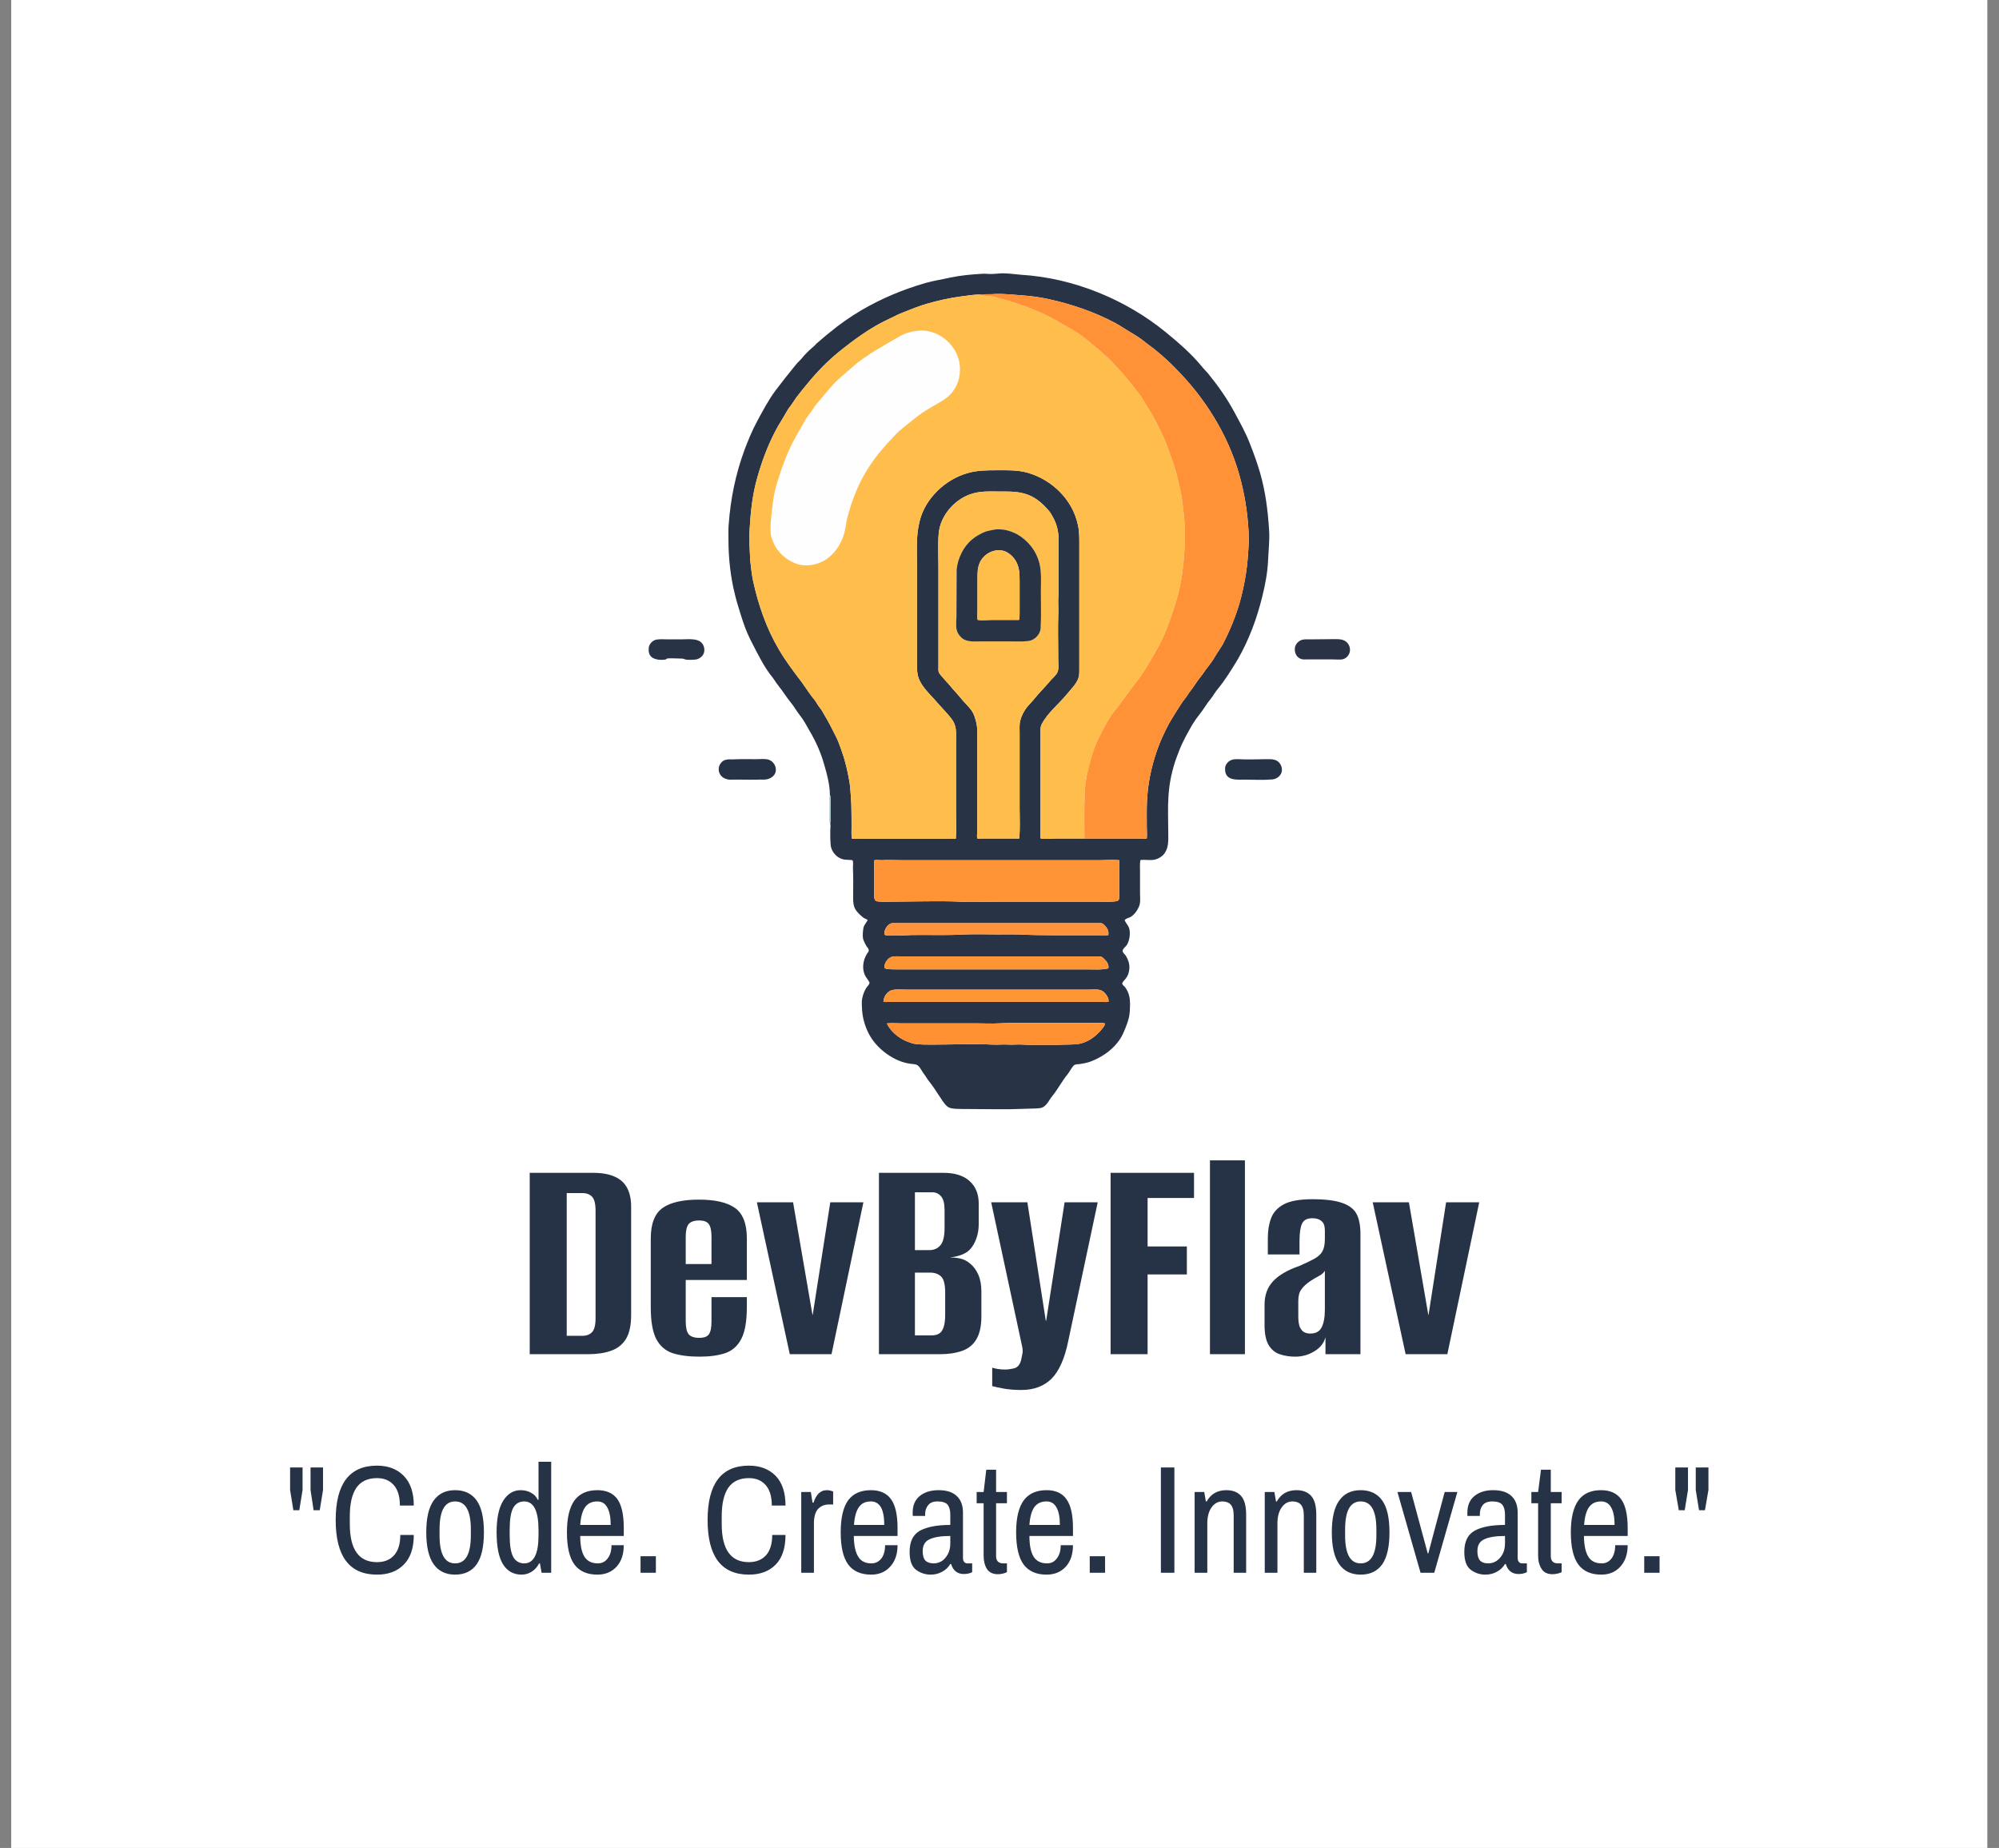 <svg xmlns="http://www.w3.org/2000/svg" version="1.1" xmlns:xlink="http://www.w3.org/1999/xlink" xmlns:svgjs="http://svgjs.dev/svgjs" viewBox="0 0 8.33 7.7"><rect x="0" y="0" width="8.33" height="7.7" fill="#808080" stroke="none"/><g transform="matrix(0.852,0,0,0.852,1.185,4.835)"><rect width="9.665" height="9.665" x="-1.336" y="-5.989" fill="#ffffff"></rect><g transform="matrix(1,0,0,1,0,0)" clip-path="url(#SvgjsClipPath19274)"><g clip-path="url(#SvgjsClipPath192696e8afa7a-1142-466c-9418-a09a3326b9f2)"><path d=" M 1.782 -2.506 C 1.784 -2.526 1.801 -2.544 1.821 -2.547 C 1.839 -2.55 1.858 -2.548 1.876 -2.548 C 1.889 -2.548 1.902 -2.548 1.915 -2.548 C 1.924 -2.548 1.933 -2.548 1.942 -2.548 C 1.979 -2.548 2.039 -2.558 2.052 -2.511 C 2.054 -2.505 2.054 -2.499 2.054 -2.492 C 2.053 -2.469 2.03 -2.45 2.008 -2.449 C 1.994 -2.448 1.978 -2.447 1.964 -2.449 C 1.958 -2.45 1.952 -2.454 1.945 -2.454 C 1.933 -2.455 1.921 -2.454 1.909 -2.455 C 1.899 -2.455 1.887 -2.456 1.876 -2.455 C 1.87 -2.455 1.867 -2.449 1.862 -2.449 C 1.835 -2.445 1.793 -2.449 1.784 -2.48 C 1.781 -2.489 1.782 -2.497 1.782 -2.506" fill="#283346" transform="matrix(1,0,0,1,0,0)" fill-rule="evenodd"></path></g><g clip-path="url(#SvgjsClipPath192696e8afa7a-1142-466c-9418-a09a3326b9f2)"><path d=" M 2.125 -1.922 C 2.129 -1.939 2.141 -1.955 2.159 -1.959 C 2.17 -1.962 2.181 -1.961 2.192 -1.961 C 2.231 -1.963 2.269 -1.962 2.308 -1.962 C 2.327 -1.962 2.349 -1.965 2.367 -1.96 C 2.392 -1.953 2.408 -1.926 2.403 -1.901 C 2.398 -1.879 2.377 -1.866 2.356 -1.863 C 2.344 -1.861 2.331 -1.863 2.319 -1.862 C 2.292 -1.861 2.264 -1.862 2.236 -1.862 C 2.222 -1.862 2.207 -1.862 2.192 -1.862 C 2.183 -1.862 2.173 -1.861 2.165 -1.864 C 2.138 -1.87 2.12 -1.894 2.125 -1.922" fill="#263246" transform="matrix(1,0,0,1,0,0)" fill-rule="evenodd"></path></g><g clip-path="url(#SvgjsClipPath192696e8afa7a-1142-466c-9418-a09a3326b9f2)"><path d=" M 2.67 -1.649 C 2.67 -1.654 2.671 -1.659 2.672 -1.664 C 2.673 -1.691 2.672 -1.719 2.672 -1.746 C 2.672 -1.755 2.671 -1.763 2.671 -1.772 C 2.671 -1.777 2.671 -1.782 2.668 -1.787 C 2.668 -1.836 2.655 -1.885 2.641 -1.933 C 2.625 -1.991 2.6 -2.048 2.569 -2.1 C 2.554 -2.126 2.54 -2.154 2.521 -2.177 C 2.505 -2.197 2.493 -2.22 2.477 -2.239 C 2.455 -2.266 2.437 -2.296 2.415 -2.323 C 2.403 -2.338 2.394 -2.355 2.382 -2.369 C 2.369 -2.385 2.356 -2.405 2.345 -2.423 C 2.322 -2.463 2.301 -2.503 2.28 -2.545 C 2.26 -2.584 2.245 -2.627 2.232 -2.669 C 2.222 -2.701 2.212 -2.733 2.204 -2.766 C 2.182 -2.853 2.172 -2.945 2.172 -3.036 C 2.172 -3.06 2.171 -3.084 2.173 -3.108 C 2.182 -3.235 2.207 -3.357 2.251 -3.476 C 2.269 -3.523 2.288 -3.57 2.312 -3.614 C 2.34 -3.666 2.367 -3.718 2.403 -3.766 C 2.434 -3.807 2.466 -3.848 2.499 -3.888 C 2.509 -3.901 2.522 -3.912 2.532 -3.924 C 2.548 -3.944 2.568 -3.963 2.587 -3.979 C 2.593 -3.984 2.598 -3.99 2.603 -3.995 C 2.624 -4.012 2.644 -4.031 2.666 -4.048 C 2.714 -4.088 2.767 -4.125 2.821 -4.157 C 2.92 -4.215 3.025 -4.259 3.136 -4.291 C 3.175 -4.302 3.215 -4.308 3.255 -4.317 C 3.306 -4.328 3.361 -4.333 3.414 -4.336 C 3.431 -4.337 3.448 -4.334 3.465 -4.335 C 3.485 -4.336 3.504 -4.339 3.524 -4.338 C 3.551 -4.337 3.578 -4.333 3.605 -4.331 C 3.859 -4.315 4.112 -4.212 4.31 -4.051 C 4.372 -4 4.434 -3.947 4.486 -3.884 C 4.496 -3.871 4.508 -3.86 4.518 -3.848 C 4.566 -3.789 4.61 -3.727 4.646 -3.66 C 4.674 -3.608 4.703 -3.557 4.724 -3.501 C 4.742 -3.456 4.758 -3.41 4.772 -3.363 C 4.798 -3.273 4.81 -3.18 4.816 -3.086 C 4.82 -3.034 4.813 -2.982 4.811 -2.929 C 4.808 -2.872 4.797 -2.814 4.783 -2.758 C 4.757 -2.652 4.719 -2.548 4.664 -2.452 C 4.634 -2.402 4.602 -2.35 4.565 -2.305 C 4.553 -2.291 4.544 -2.274 4.533 -2.26 C 4.512 -2.235 4.496 -2.206 4.476 -2.181 C 4.463 -2.165 4.45 -2.146 4.439 -2.128 C 4.423 -2.1 4.408 -2.073 4.394 -2.044 C 4.383 -2.022 4.374 -1.998 4.365 -1.974 C 4.342 -1.912 4.328 -1.847 4.324 -1.78 C 4.32 -1.722 4.323 -1.663 4.323 -1.605 C 4.323 -1.572 4.326 -1.537 4.309 -1.508 C 4.297 -1.486 4.269 -1.47 4.244 -1.469 C 4.225 -1.468 4.206 -1.471 4.187 -1.469 C 4.183 -1.451 4.185 -1.43 4.185 -1.412 C 4.185 -1.377 4.185 -1.342 4.185 -1.307 C 4.185 -1.285 4.189 -1.258 4.178 -1.237 C 4.169 -1.218 4.155 -1.199 4.136 -1.189 C 4.128 -1.185 4.117 -1.183 4.11 -1.176 C 4.112 -1.165 4.124 -1.153 4.129 -1.142 C 4.136 -1.128 4.136 -1.109 4.134 -1.094 C 4.132 -1.08 4.127 -1.061 4.118 -1.05 C 4.112 -1.043 4.099 -1.033 4.1 -1.024 C 4.1 -1.015 4.112 -1.007 4.116 -1 C 4.127 -0.982 4.134 -0.961 4.133 -0.94 C 4.132 -0.921 4.126 -0.902 4.114 -0.888 C 4.11 -0.882 4.097 -0.871 4.098 -0.864 C 4.099 -0.858 4.108 -0.851 4.112 -0.847 C 4.121 -0.835 4.129 -0.818 4.132 -0.804 C 4.138 -0.779 4.136 -0.755 4.135 -0.73 C 4.134 -0.708 4.128 -0.685 4.12 -0.664 C 4.108 -0.632 4.096 -0.601 4.073 -0.574 C 4.04 -0.533 3.994 -0.503 3.945 -0.484 C 3.927 -0.477 3.909 -0.474 3.891 -0.471 C 3.88 -0.47 3.865 -0.471 3.858 -0.461 C 3.847 -0.448 3.84 -0.432 3.829 -0.419 C 3.803 -0.387 3.783 -0.348 3.757 -0.316 C 3.742 -0.298 3.731 -0.271 3.71 -0.26 C 3.701 -0.255 3.69 -0.255 3.68 -0.254 C 3.658 -0.253 3.636 -0.253 3.614 -0.252 C 3.528 -0.248 3.441 -0.251 3.355 -0.251 C 3.332 -0.251 3.308 -0.251 3.285 -0.252 C 3.271 -0.253 3.254 -0.254 3.242 -0.264 C 3.225 -0.278 3.214 -0.3 3.201 -0.318 C 3.186 -0.341 3.17 -0.366 3.152 -0.388 C 3.144 -0.398 3.138 -0.41 3.13 -0.42 C 3.119 -0.433 3.112 -0.453 3.098 -0.464 C 3.089 -0.471 3.075 -0.471 3.065 -0.472 C 3.047 -0.474 3.029 -0.479 3.012 -0.485 C 2.943 -0.512 2.879 -0.568 2.85 -0.637 C 2.835 -0.671 2.826 -0.709 2.825 -0.747 C 2.824 -0.765 2.823 -0.783 2.828 -0.8 C 2.832 -0.816 2.838 -0.831 2.847 -0.845 C 2.852 -0.852 2.862 -0.861 2.862 -0.869 C 2.857 -0.881 2.848 -0.89 2.842 -0.901 C 2.832 -0.919 2.829 -0.942 2.832 -0.962 C 2.834 -0.978 2.84 -0.994 2.848 -1.008 C 2.851 -1.014 2.859 -1.02 2.858 -1.028 C 2.858 -1.035 2.852 -1.041 2.848 -1.046 C 2.842 -1.056 2.837 -1.065 2.833 -1.076 C 2.827 -1.09 2.829 -1.107 2.83 -1.122 C 2.831 -1.13 2.832 -1.14 2.836 -1.148 C 2.841 -1.157 2.848 -1.166 2.853 -1.175 C 2.847 -1.181 2.836 -1.183 2.829 -1.189 C 2.814 -1.202 2.799 -1.215 2.79 -1.233 C 2.78 -1.254 2.782 -1.281 2.782 -1.304 C 2.782 -1.344 2.783 -1.384 2.781 -1.425 C 2.78 -1.438 2.784 -1.455 2.779 -1.468 C 2.762 -1.471 2.744 -1.468 2.727 -1.474 C 2.718 -1.477 2.709 -1.482 2.702 -1.488 C 2.686 -1.501 2.675 -1.52 2.672 -1.54 C 2.671 -1.552 2.671 -1.564 2.67 -1.575 C 2.67 -1.588 2.67 -1.601 2.67 -1.614 C 2.671 -1.626 2.672 -1.637 2.67 -1.649 M 3.913 -1.574 C 3.981 -1.574 4.048 -1.574 4.115 -1.574 C 4.137 -1.574 4.159 -1.574 4.181 -1.574 C 4.193 -1.574 4.206 -1.572 4.218 -1.574 C 4.22 -1.593 4.218 -1.613 4.218 -1.632 C 4.218 -1.674 4.217 -1.716 4.219 -1.757 C 4.225 -1.88 4.258 -2.001 4.313 -2.11 C 4.329 -2.143 4.349 -2.173 4.368 -2.204 C 4.38 -2.224 4.393 -2.244 4.408 -2.262 C 4.415 -2.271 4.42 -2.281 4.427 -2.29 C 4.447 -2.314 4.462 -2.342 4.482 -2.366 C 4.494 -2.38 4.503 -2.397 4.515 -2.411 C 4.528 -2.427 4.54 -2.444 4.55 -2.461 C 4.562 -2.482 4.576 -2.501 4.588 -2.521 C 4.623 -2.587 4.652 -2.658 4.673 -2.73 C 4.694 -2.806 4.708 -2.884 4.713 -2.962 C 4.716 -2.999 4.718 -3.036 4.716 -3.072 C 4.711 -3.169 4.696 -3.264 4.669 -3.358 C 4.613 -3.553 4.5 -3.732 4.357 -3.875 C 4.328 -3.905 4.297 -3.933 4.264 -3.96 C 4.248 -3.974 4.229 -3.986 4.212 -4 C 4.19 -4.018 4.164 -4.035 4.138 -4.05 C 4.114 -4.064 4.091 -4.08 4.066 -4.094 C 3.963 -4.149 3.852 -4.187 3.738 -4.212 C 3.697 -4.221 3.655 -4.227 3.613 -4.23 C 3.567 -4.233 3.522 -4.239 3.476 -4.237 C 3.465 -4.236 3.454 -4.236 3.443 -4.236 C 3.435 -4.236 3.425 -4.237 3.417 -4.233 C 3.382 -4.237 3.344 -4.229 3.309 -4.225 C 3.254 -4.218 3.198 -4.205 3.145 -4.19 C 3.105 -4.179 3.067 -4.163 3.029 -4.148 C 3.004 -4.139 2.981 -4.126 2.957 -4.115 C 2.868 -4.074 2.788 -4.015 2.712 -3.954 C 2.657 -3.909 2.606 -3.857 2.561 -3.802 C 2.542 -3.779 2.522 -3.755 2.504 -3.731 C 2.493 -3.716 2.484 -3.7 2.473 -3.686 C 2.466 -3.678 2.46 -3.667 2.454 -3.657 C 2.442 -3.636 2.43 -3.616 2.417 -3.595 C 2.371 -3.515 2.338 -3.427 2.313 -3.339 C 2.29 -3.259 2.281 -3.176 2.276 -3.093 C 2.272 -3.038 2.276 -2.985 2.279 -2.93 C 2.282 -2.899 2.286 -2.867 2.292 -2.836 C 2.318 -2.717 2.357 -2.603 2.419 -2.498 C 2.452 -2.441 2.493 -2.388 2.533 -2.335 C 2.553 -2.307 2.571 -2.278 2.593 -2.252 C 2.603 -2.239 2.61 -2.224 2.621 -2.211 C 2.628 -2.203 2.633 -2.192 2.639 -2.182 C 2.66 -2.148 2.678 -2.112 2.696 -2.076 C 2.706 -2.057 2.714 -2.036 2.721 -2.016 C 2.727 -1.996 2.735 -1.978 2.74 -1.958 C 2.752 -1.916 2.761 -1.872 2.767 -1.829 C 2.77 -1.799 2.771 -1.769 2.773 -1.739 C 2.774 -1.702 2.774 -1.665 2.774 -1.629 C 2.774 -1.611 2.773 -1.592 2.775 -1.574 C 2.789 -1.572 2.804 -1.573 2.819 -1.573 C 2.846 -1.573 2.874 -1.573 2.901 -1.573 C 2.986 -1.573 3.071 -1.573 3.157 -1.573 C 3.184 -1.573 3.212 -1.573 3.239 -1.573 C 3.254 -1.573 3.269 -1.574 3.284 -1.573 C 3.287 -1.614 3.285 -1.656 3.285 -1.697 C 3.285 -1.773 3.285 -1.848 3.285 -1.924 C 3.285 -1.966 3.285 -2.008 3.285 -2.049 C 3.285 -2.073 3.287 -2.1 3.281 -2.123 C 3.274 -2.152 3.25 -2.175 3.231 -2.197 C 3.213 -2.217 3.194 -2.237 3.177 -2.257 C 3.172 -2.263 3.166 -2.268 3.161 -2.274 C 3.139 -2.298 3.115 -2.325 3.103 -2.356 C 3.092 -2.385 3.094 -2.418 3.094 -2.448 C 3.094 -2.496 3.094 -2.543 3.094 -2.591 C 3.094 -2.698 3.094 -2.805 3.094 -2.913 C 3.094 -2.984 3.089 -3.056 3.107 -3.126 C 3.134 -3.237 3.232 -3.33 3.341 -3.361 C 3.389 -3.375 3.436 -3.375 3.485 -3.375 C 3.535 -3.375 3.586 -3.377 3.635 -3.363 C 3.754 -3.329 3.855 -3.232 3.881 -3.108 C 3.888 -3.079 3.888 -3.049 3.888 -3.019 C 3.888 -2.988 3.888 -2.957 3.888 -2.925 C 3.888 -2.819 3.888 -2.712 3.888 -2.606 C 3.888 -2.553 3.888 -2.499 3.888 -2.446 C 3.888 -2.43 3.888 -2.414 3.888 -2.398 C 3.888 -2.386 3.888 -2.374 3.885 -2.363 C 3.875 -2.329 3.846 -2.304 3.825 -2.277 C 3.785 -2.229 3.732 -2.188 3.703 -2.131 C 3.696 -2.115 3.698 -2.094 3.698 -2.077 C 3.698 -2.042 3.698 -2.008 3.698 -1.974 C 3.698 -1.885 3.698 -1.795 3.698 -1.706 C 3.698 -1.677 3.698 -1.648 3.698 -1.619 C 3.698 -1.605 3.697 -1.589 3.699 -1.574 C 3.722 -1.57 3.748 -1.574 3.772 -1.574 C 3.819 -1.574 3.866 -1.574 3.913 -1.574 M 2.886 -1.468 C 2.882 -1.452 2.885 -1.432 2.885 -1.416 C 2.885 -1.382 2.885 -1.349 2.885 -1.316 C 2.885 -1.305 2.883 -1.292 2.886 -1.281 C 2.887 -1.277 2.889 -1.272 2.893 -1.269 C 2.901 -1.265 2.911 -1.266 2.92 -1.265 C 2.935 -1.264 2.95 -1.265 2.965 -1.265 C 3.026 -1.265 3.085 -1.267 3.145 -1.267 C 3.199 -1.267 3.253 -1.268 3.307 -1.265 C 3.362 -1.262 3.418 -1.265 3.472 -1.265 C 3.584 -1.265 3.695 -1.265 3.807 -1.265 C 3.872 -1.265 3.938 -1.265 4.003 -1.265 C 4.022 -1.265 4.04 -1.264 4.058 -1.266 C 4.065 -1.267 4.073 -1.267 4.078 -1.271 C 4.082 -1.274 4.083 -1.281 4.083 -1.285 C 4.084 -1.297 4.084 -1.308 4.084 -1.32 C 4.084 -1.35 4.083 -1.38 4.083 -1.41 C 4.083 -1.429 4.084 -1.449 4.083 -1.468 C 4.053 -1.471 4.021 -1.468 3.99 -1.468 C 3.933 -1.468 3.877 -1.468 3.82 -1.468 C 3.646 -1.468 3.472 -1.468 3.298 -1.468 C 3.204 -1.468 3.111 -1.468 3.017 -1.468 C 2.985 -1.468 2.953 -1.47 2.921 -1.468 C 2.91 -1.468 2.897 -1.47 2.886 -1.468 M 4.031 -0.776 C 4.031 -0.78 4.031 -0.786 4.03 -0.79 C 4.025 -0.806 4.009 -0.827 3.993 -0.832 C 3.975 -0.838 3.953 -0.835 3.935 -0.835 C 3.899 -0.835 3.863 -0.835 3.827 -0.835 C 3.605 -0.835 3.384 -0.835 3.162 -0.835 C 3.12 -0.835 3.079 -0.835 3.037 -0.835 C 3.016 -0.835 2.991 -0.838 2.97 -0.832 C 2.948 -0.826 2.93 -0.798 2.93 -0.776 C 2.939 -0.773 2.949 -0.775 2.958 -0.775 C 2.978 -0.775 2.999 -0.775 3.019 -0.775 C 3.089 -0.775 3.158 -0.775 3.228 -0.775 C 3.411 -0.775 3.594 -0.775 3.777 -0.775 C 3.834 -0.775 3.891 -0.775 3.948 -0.775 C 3.966 -0.775 3.984 -0.775 4.001 -0.775 C 4.011 -0.775 4.022 -0.773 4.031 -0.776 M 4.03 -1.102 C 4.033 -1.121 4.025 -1.136 4.012 -1.149 C 4.008 -1.153 4.004 -1.157 3.999 -1.159 C 3.993 -1.161 3.987 -1.16 3.981 -1.16 C 3.97 -1.16 3.959 -1.16 3.948 -1.16 C 3.91 -1.16 3.872 -1.16 3.834 -1.16 C 3.611 -1.16 3.387 -1.16 3.164 -1.16 C 3.119 -1.16 3.073 -1.16 3.028 -1.16 C 3.014 -1.16 3.001 -1.16 2.988 -1.16 C 2.982 -1.16 2.974 -1.161 2.968 -1.159 C 2.947 -1.152 2.932 -1.125 2.935 -1.104 C 2.942 -1.099 2.952 -1.1 2.96 -1.1 C 2.979 -1.099 2.998 -1.099 3.017 -1.1 C 3.083 -1.104 3.149 -1.102 3.215 -1.102 C 3.253 -1.102 3.291 -1.103 3.329 -1.105 C 3.383 -1.107 3.437 -1.105 3.491 -1.105 C 3.523 -1.105 3.556 -1.106 3.588 -1.105 C 3.648 -1.102 3.708 -1.101 3.768 -1.101 C 3.826 -1.101 3.884 -1.101 3.943 -1.101 C 3.961 -1.101 3.979 -1.101 3.998 -1.101 C 4.008 -1.101 4.02 -1.1 4.03 -1.102 M 4.03 -0.939 C 4.034 -0.957 4.022 -0.973 4.01 -0.985 C 4.006 -0.989 4.001 -0.994 3.995 -0.996 C 3.988 -0.998 3.98 -0.997 3.972 -0.997 C 3.959 -0.997 3.946 -0.997 3.933 -0.997 C 3.891 -0.997 3.849 -0.997 3.807 -0.997 C 3.582 -0.997 3.357 -0.997 3.133 -0.997 C 3.097 -0.997 3.06 -0.997 3.024 -0.997 C 3.007 -0.997 2.987 -1 2.97 -0.995 C 2.951 -0.99 2.932 -0.962 2.935 -0.942 C 2.941 -0.936 2.948 -0.936 2.956 -0.935 C 2.973 -0.934 2.989 -0.934 3.006 -0.934 C 3.071 -0.934 3.136 -0.934 3.201 -0.934 C 3.386 -0.934 3.57 -0.934 3.755 -0.934 C 3.812 -0.934 3.869 -0.934 3.926 -0.934 C 3.96 -0.934 3.997 -0.931 4.03 -0.939 M 2.947 -0.67 C 2.951 -0.658 2.96 -0.648 2.968 -0.637 C 2.988 -0.613 3.018 -0.592 3.047 -0.581 C 3.058 -0.577 3.07 -0.572 3.081 -0.57 C 3.109 -0.566 3.136 -0.566 3.164 -0.566 C 3.265 -0.566 3.366 -0.571 3.467 -0.566 C 3.493 -0.565 3.518 -0.568 3.544 -0.566 C 3.568 -0.565 3.591 -0.568 3.615 -0.566 C 3.644 -0.564 3.674 -0.565 3.704 -0.565 C 3.731 -0.565 3.758 -0.564 3.785 -0.565 C 3.817 -0.567 3.85 -0.565 3.882 -0.569 C 3.917 -0.574 3.953 -0.595 3.978 -0.62 C 3.989 -0.63 3.998 -0.641 4.007 -0.653 C 4.01 -0.658 4.014 -0.664 4.013 -0.67 C 4 -0.673 3.985 -0.672 3.972 -0.672 C 3.947 -0.672 3.922 -0.672 3.897 -0.672 C 3.816 -0.672 3.735 -0.672 3.654 -0.672 C 3.6 -0.672 3.546 -0.673 3.493 -0.67 C 3.459 -0.668 3.425 -0.67 3.392 -0.67 C 3.325 -0.67 3.258 -0.67 3.191 -0.67 C 3.135 -0.67 3.079 -0.67 3.022 -0.67 C 2.997 -0.67 2.972 -0.672 2.947 -0.67 M 3.594 -1.574 C 3.599 -1.623 3.596 -1.673 3.596 -1.722 C 3.596 -1.81 3.596 -1.897 3.596 -1.985 C 3.596 -2.019 3.596 -2.054 3.596 -2.088 C 3.596 -2.108 3.594 -2.13 3.599 -2.15 C 3.605 -2.175 3.618 -2.199 3.634 -2.219 C 3.644 -2.231 3.656 -2.242 3.666 -2.255 C 3.69 -2.285 3.718 -2.312 3.743 -2.342 C 3.755 -2.357 3.771 -2.368 3.78 -2.385 C 3.789 -2.402 3.785 -2.426 3.785 -2.444 C 3.785 -2.489 3.784 -2.534 3.784 -2.578 C 3.784 -2.607 3.784 -2.636 3.785 -2.665 C 3.787 -2.692 3.784 -2.719 3.785 -2.747 C 3.787 -2.772 3.786 -2.799 3.786 -2.824 C 3.786 -2.871 3.786 -2.917 3.786 -2.964 C 3.786 -3.003 3.79 -3.046 3.782 -3.084 C 3.778 -3.105 3.77 -3.124 3.761 -3.142 C 3.755 -3.152 3.75 -3.163 3.743 -3.172 C 3.714 -3.207 3.68 -3.239 3.637 -3.255 C 3.593 -3.272 3.548 -3.271 3.502 -3.271 C 3.459 -3.271 3.415 -3.274 3.373 -3.263 C 3.284 -3.241 3.206 -3.155 3.2 -3.062 C 3.196 -3.01 3.199 -2.956 3.199 -2.903 C 3.199 -2.805 3.199 -2.706 3.199 -2.608 C 3.199 -2.558 3.199 -2.508 3.199 -2.459 C 3.199 -2.444 3.199 -2.429 3.199 -2.415 C 3.199 -2.407 3.198 -2.398 3.2 -2.39 C 3.202 -2.382 3.207 -2.377 3.212 -2.371 C 3.224 -2.356 3.238 -2.342 3.251 -2.327 C 3.271 -2.302 3.294 -2.279 3.314 -2.254 C 3.327 -2.238 3.342 -2.224 3.355 -2.208 C 3.372 -2.188 3.38 -2.161 3.385 -2.137 C 3.39 -2.115 3.389 -2.093 3.389 -2.071 C 3.389 -2.042 3.389 -2.013 3.389 -1.983 C 3.389 -1.887 3.389 -1.791 3.389 -1.695 C 3.389 -1.667 3.389 -1.64 3.389 -1.612 C 3.389 -1.6 3.386 -1.586 3.389 -1.574 C 3.398 -1.573 3.407 -1.574 3.416 -1.574 C 3.43 -1.574 3.444 -1.574 3.458 -1.574 C 3.503 -1.574 3.548 -1.574 3.594 -1.574" fill="#283345" transform="matrix(1,0,0,1,0,0)" fill-rule="evenodd"></path></g><g clip-path="url(#SvgjsClipPath192696e8afa7a-1142-466c-9418-a09a3326b9f2)"><path d=" M 3.417 -4.233 C 3.423 -4.224 3.433 -4.228 3.443 -4.228 C 3.462 -4.227 3.483 -4.22 3.502 -4.215 C 3.576 -4.196 3.65 -4.169 3.719 -4.137 C 3.763 -4.116 3.804 -4.091 3.846 -4.067 C 3.873 -4.051 3.901 -4.033 3.926 -4.012 C 3.945 -3.996 3.965 -3.98 3.985 -3.964 C 3.995 -3.955 4.004 -3.945 4.014 -3.937 C 4.034 -3.921 4.053 -3.901 4.07 -3.881 C 4.083 -3.867 4.096 -3.854 4.108 -3.84 C 4.143 -3.796 4.182 -3.752 4.21 -3.703 C 4.228 -3.673 4.247 -3.644 4.263 -3.613 C 4.275 -3.589 4.286 -3.565 4.298 -3.541 C 4.306 -3.526 4.312 -3.508 4.318 -3.492 C 4.328 -3.466 4.338 -3.44 4.346 -3.413 C 4.35 -3.4 4.355 -3.387 4.359 -3.374 C 4.369 -3.338 4.377 -3.301 4.385 -3.264 C 4.391 -3.236 4.393 -3.207 4.397 -3.179 C 4.41 -3.078 4.405 -2.977 4.392 -2.876 C 4.38 -2.779 4.348 -2.685 4.313 -2.594 C 4.294 -2.543 4.266 -2.495 4.239 -2.449 C 4.216 -2.409 4.19 -2.368 4.161 -2.332 C 4.153 -2.322 4.146 -2.311 4.138 -2.301 C 4.114 -2.271 4.094 -2.239 4.07 -2.21 C 4.053 -2.19 4.037 -2.167 4.024 -2.144 C 4.008 -2.116 3.993 -2.086 3.979 -2.057 C 3.964 -2.028 3.954 -1.995 3.945 -1.964 C 3.93 -1.912 3.917 -1.858 3.915 -1.803 C 3.911 -1.727 3.913 -1.65 3.913 -1.574 C 3.866 -1.574 3.819 -1.574 3.772 -1.574 C 3.748 -1.574 3.722 -1.57 3.699 -1.574 C 3.697 -1.589 3.698 -1.605 3.698 -1.619 C 3.698 -1.648 3.698 -1.677 3.698 -1.706 C 3.698 -1.795 3.698 -1.885 3.698 -1.974 C 3.698 -2.008 3.698 -2.042 3.698 -2.077 C 3.698 -2.094 3.696 -2.115 3.703 -2.131 C 3.732 -2.188 3.785 -2.229 3.825 -2.277 C 3.846 -2.304 3.875 -2.329 3.885 -2.363 C 3.888 -2.374 3.888 -2.386 3.888 -2.398 C 3.888 -2.414 3.888 -2.43 3.888 -2.446 C 3.888 -2.499 3.888 -2.553 3.888 -2.606 C 3.888 -2.712 3.888 -2.819 3.888 -2.925 C 3.888 -2.957 3.888 -2.988 3.888 -3.019 C 3.888 -3.049 3.888 -3.079 3.881 -3.108 C 3.855 -3.232 3.754 -3.329 3.635 -3.363 C 3.586 -3.377 3.535 -3.375 3.485 -3.375 C 3.436 -3.375 3.389 -3.375 3.341 -3.361 C 3.232 -3.33 3.134 -3.237 3.107 -3.126 C 3.089 -3.056 3.094 -2.984 3.094 -2.913 C 3.094 -2.805 3.094 -2.698 3.094 -2.591 C 3.094 -2.543 3.094 -2.496 3.094 -2.448 C 3.094 -2.418 3.092 -2.385 3.103 -2.356 C 3.115 -2.325 3.139 -2.298 3.161 -2.274 C 3.166 -2.268 3.172 -2.263 3.177 -2.257 C 3.194 -2.237 3.213 -2.217 3.231 -2.197 C 3.25 -2.175 3.274 -2.152 3.281 -2.123 C 3.287 -2.1 3.285 -2.073 3.285 -2.049 C 3.285 -2.008 3.285 -1.966 3.285 -1.924 C 3.285 -1.848 3.285 -1.773 3.285 -1.697 C 3.285 -1.656 3.287 -1.614 3.284 -1.573 C 3.269 -1.574 3.254 -1.573 3.239 -1.573 C 3.212 -1.573 3.184 -1.573 3.157 -1.573 C 3.071 -1.573 2.986 -1.573 2.901 -1.573 C 2.874 -1.573 2.846 -1.573 2.819 -1.573 C 2.804 -1.573 2.789 -1.572 2.775 -1.574 C 2.773 -1.592 2.774 -1.611 2.774 -1.629 C 2.774 -1.665 2.774 -1.702 2.773 -1.739 C 2.771 -1.769 2.77 -1.799 2.767 -1.829 C 2.761 -1.872 2.752 -1.916 2.74 -1.958 C 2.735 -1.978 2.727 -1.996 2.721 -2.016 C 2.714 -2.036 2.706 -2.057 2.696 -2.076 C 2.678 -2.112 2.66 -2.148 2.639 -2.182 C 2.633 -2.192 2.628 -2.203 2.621 -2.211 C 2.61 -2.224 2.603 -2.239 2.593 -2.252 C 2.571 -2.278 2.553 -2.307 2.533 -2.335 C 2.493 -2.388 2.452 -2.441 2.419 -2.498 C 2.357 -2.603 2.318 -2.717 2.292 -2.836 C 2.286 -2.867 2.282 -2.899 2.279 -2.93 C 2.276 -2.985 2.272 -3.038 2.276 -3.093 C 2.281 -3.176 2.29 -3.259 2.313 -3.339 C 2.338 -3.427 2.371 -3.515 2.417 -3.595 C 2.43 -3.616 2.442 -3.636 2.454 -3.657 C 2.46 -3.667 2.466 -3.678 2.473 -3.686 C 2.484 -3.7 2.493 -3.716 2.504 -3.731 C 2.522 -3.755 2.542 -3.779 2.561 -3.802 C 2.606 -3.857 2.657 -3.909 2.712 -3.954 C 2.788 -4.015 2.868 -4.074 2.957 -4.115 C 2.981 -4.126 3.004 -4.139 3.029 -4.148 C 3.067 -4.163 3.105 -4.179 3.145 -4.19 C 3.198 -4.205 3.254 -4.218 3.309 -4.225 C 3.344 -4.229 3.382 -4.237 3.417 -4.233 M 2.379 -3.125 C 2.379 -3.108 2.377 -3.091 2.378 -3.074 C 2.379 -3.049 2.39 -3.023 2.402 -3.001 C 2.426 -2.961 2.468 -2.928 2.513 -2.915 C 2.562 -2.901 2.624 -2.916 2.663 -2.949 C 2.7 -2.979 2.725 -3.02 2.738 -3.066 C 2.745 -3.089 2.746 -3.113 2.752 -3.137 C 2.764 -3.185 2.779 -3.232 2.799 -3.278 C 2.826 -3.343 2.865 -3.405 2.909 -3.46 C 2.933 -3.489 2.957 -3.516 2.983 -3.543 C 2.992 -3.552 3.001 -3.562 3.011 -3.57 C 3.034 -3.59 3.058 -3.608 3.081 -3.627 C 3.111 -3.652 3.146 -3.673 3.179 -3.692 C 3.201 -3.705 3.222 -3.716 3.241 -3.731 C 3.262 -3.748 3.28 -3.772 3.29 -3.796 C 3.299 -3.816 3.303 -3.838 3.304 -3.859 C 3.312 -3.967 3.213 -4.065 3.106 -4.058 C 3.082 -4.056 3.058 -4.052 3.036 -4.043 C 3.02 -4.037 3.005 -4.028 2.99 -4.019 C 2.975 -4.01 2.96 -4.002 2.945 -3.993 C 2.913 -3.973 2.879 -3.956 2.849 -3.933 C 2.843 -3.929 2.836 -3.926 2.831 -3.921 C 2.822 -3.914 2.812 -3.908 2.803 -3.901 C 2.772 -3.875 2.742 -3.848 2.711 -3.821 C 2.697 -3.808 2.683 -3.794 2.671 -3.78 C 2.648 -3.752 2.624 -3.725 2.601 -3.697 C 2.589 -3.682 2.58 -3.664 2.567 -3.649 C 2.561 -3.641 2.554 -3.632 2.549 -3.623 C 2.52 -3.572 2.49 -3.523 2.466 -3.469 C 2.442 -3.414 2.423 -3.358 2.406 -3.301 C 2.39 -3.244 2.385 -3.184 2.379 -3.125" fill="#ffbd4c" transform="matrix(1,0,0,1,0,0)" fill-rule="evenodd"></path></g><g clip-path="url(#SvgjsClipPath192696e8afa7a-1142-466c-9418-a09a3326b9f2)"><path d=" M 2.379 -3.125 C 2.385 -3.184 2.39 -3.244 2.406 -3.301 C 2.423 -3.358 2.442 -3.414 2.466 -3.469 C 2.49 -3.523 2.52 -3.572 2.549 -3.623 C 2.554 -3.632 2.561 -3.641 2.567 -3.649 C 2.58 -3.664 2.589 -3.682 2.601 -3.697 C 2.624 -3.725 2.648 -3.752 2.671 -3.78 C 2.683 -3.794 2.697 -3.808 2.711 -3.821 C 2.742 -3.848 2.772 -3.875 2.803 -3.901 C 2.812 -3.908 2.822 -3.914 2.831 -3.921 C 2.836 -3.926 2.843 -3.929 2.849 -3.933 C 2.879 -3.956 2.913 -3.973 2.945 -3.993 C 2.96 -4.002 2.975 -4.01 2.99 -4.019 C 3.005 -4.028 3.02 -4.037 3.036 -4.043 C 3.058 -4.052 3.082 -4.056 3.106 -4.058 C 3.213 -4.065 3.312 -3.967 3.304 -3.859 C 3.303 -3.838 3.299 -3.816 3.29 -3.796 C 3.28 -3.772 3.262 -3.748 3.241 -3.731 C 3.222 -3.716 3.201 -3.705 3.179 -3.692 C 3.146 -3.673 3.111 -3.652 3.081 -3.627 C 3.058 -3.608 3.034 -3.59 3.011 -3.57 C 3.001 -3.562 2.992 -3.552 2.983 -3.543 C 2.957 -3.516 2.933 -3.489 2.909 -3.46 C 2.865 -3.405 2.826 -3.343 2.799 -3.278 C 2.779 -3.232 2.764 -3.185 2.752 -3.137 C 2.746 -3.113 2.745 -3.089 2.738 -3.066 C 2.725 -3.02 2.7 -2.979 2.663 -2.949 C 2.624 -2.916 2.562 -2.901 2.513 -2.915 C 2.468 -2.928 2.426 -2.961 2.402 -3.001 C 2.39 -3.023 2.379 -3.049 2.378 -3.074 C 2.377 -3.091 2.379 -3.108 2.379 -3.125" fill="#696b71" transform="matrix(1,0,0,1,0,0)" fill-rule="evenodd" opacity="0.004"></path></g><g clip-path="url(#SvgjsClipPath192696e8afa7a-1142-466c-9418-a09a3326b9f2)"><path d=" M 2.668 -1.787 C 2.671 -1.782 2.671 -1.777 2.671 -1.772 C 2.671 -1.763 2.672 -1.755 2.672 -1.746 C 2.672 -1.719 2.673 -1.691 2.672 -1.664 C 2.671 -1.659 2.67 -1.654 2.67 -1.649 C 2.663 -1.656 2.666 -1.673 2.666 -1.682 C 2.666 -1.706 2.666 -1.73 2.666 -1.754 C 2.666 -1.764 2.664 -1.777 2.668 -1.787" fill="#a1c2c8" transform="matrix(1,0,0,1,0,0)" fill-rule="evenodd"></path></g><g clip-path="url(#SvgjsClipPath192696e8afa7a-1142-466c-9418-a09a3326b9f2)"><path d=" M 2.886 -1.468 C 2.897 -1.47 2.91 -1.468 2.921 -1.468 C 2.953 -1.47 2.985 -1.468 3.017 -1.468 C 3.111 -1.468 3.204 -1.468 3.298 -1.468 C 3.472 -1.468 3.646 -1.468 3.82 -1.468 C 3.877 -1.468 3.933 -1.468 3.99 -1.468 C 4.021 -1.468 4.053 -1.471 4.083 -1.468 C 4.084 -1.449 4.083 -1.429 4.083 -1.41 C 4.083 -1.38 4.084 -1.35 4.084 -1.32 C 4.084 -1.308 4.084 -1.297 4.083 -1.285 C 4.083 -1.281 4.082 -1.274 4.078 -1.271 C 4.073 -1.267 4.065 -1.267 4.058 -1.266 C 4.04 -1.264 4.022 -1.265 4.003 -1.265 C 3.938 -1.265 3.872 -1.265 3.807 -1.265 C 3.695 -1.265 3.584 -1.265 3.472 -1.265 C 3.418 -1.265 3.362 -1.262 3.307 -1.265 C 3.253 -1.268 3.199 -1.267 3.145 -1.267 C 3.085 -1.267 3.026 -1.265 2.965 -1.265 C 2.95 -1.265 2.935 -1.264 2.92 -1.265 C 2.911 -1.266 2.901 -1.265 2.893 -1.269 C 2.889 -1.272 2.887 -1.277 2.886 -1.281 C 2.883 -1.292 2.885 -1.305 2.885 -1.316 C 2.885 -1.349 2.885 -1.382 2.885 -1.416 C 2.885 -1.432 2.882 -1.452 2.886 -1.468" fill="#ff9437" transform="matrix(1,0,0,1,0,0)" fill-rule="evenodd"></path></g><g clip-path="url(#SvgjsClipPath192696e8afa7a-1142-466c-9418-a09a3326b9f2)"><path d=" M 4.031 -0.776 C 4.022 -0.773 4.011 -0.775 4.001 -0.775 C 3.984 -0.775 3.966 -0.775 3.948 -0.775 C 3.891 -0.775 3.834 -0.775 3.777 -0.775 C 3.594 -0.775 3.411 -0.775 3.228 -0.775 C 3.158 -0.775 3.089 -0.775 3.019 -0.775 C 2.999 -0.775 2.978 -0.775 2.958 -0.775 C 2.949 -0.775 2.939 -0.773 2.93 -0.776 C 2.93 -0.798 2.948 -0.826 2.97 -0.832 C 2.991 -0.838 3.016 -0.835 3.037 -0.835 C 3.079 -0.835 3.12 -0.835 3.162 -0.835 C 3.384 -0.835 3.605 -0.835 3.827 -0.835 C 3.863 -0.835 3.899 -0.835 3.935 -0.835 C 3.953 -0.835 3.975 -0.838 3.993 -0.832 C 4.009 -0.827 4.025 -0.806 4.03 -0.79 C 4.031 -0.786 4.031 -0.78 4.031 -0.776" fill="#ff9635" transform="matrix(1,0,0,1,0,0)" fill-rule="evenodd"></path></g><g clip-path="url(#SvgjsClipPath192696e8afa7a-1142-466c-9418-a09a3326b9f2)"><path d=" M 4.03 -1.102 C 4.02 -1.1 4.008 -1.101 3.998 -1.101 C 3.979 -1.101 3.961 -1.101 3.943 -1.101 C 3.884 -1.101 3.826 -1.101 3.768 -1.101 C 3.708 -1.101 3.648 -1.102 3.588 -1.105 C 3.556 -1.106 3.523 -1.105 3.491 -1.105 C 3.437 -1.105 3.383 -1.107 3.329 -1.105 C 3.291 -1.103 3.253 -1.102 3.215 -1.102 C 3.149 -1.102 3.083 -1.104 3.017 -1.1 C 2.998 -1.099 2.979 -1.099 2.96 -1.1 C 2.952 -1.1 2.942 -1.099 2.935 -1.104 C 2.932 -1.125 2.947 -1.152 2.968 -1.159 C 2.974 -1.161 2.982 -1.16 2.988 -1.16 C 3.001 -1.16 3.014 -1.16 3.028 -1.16 C 3.073 -1.16 3.119 -1.16 3.164 -1.16 C 3.387 -1.16 3.611 -1.16 3.834 -1.16 C 3.872 -1.16 3.91 -1.16 3.948 -1.16 C 3.959 -1.16 3.97 -1.16 3.981 -1.16 C 3.987 -1.16 3.993 -1.161 3.999 -1.159 C 4.004 -1.157 4.008 -1.153 4.012 -1.149 C 4.025 -1.136 4.033 -1.121 4.03 -1.102" fill="#ff933c" transform="matrix(1,0,0,1,0,0)" fill-rule="evenodd"></path></g><g clip-path="url(#SvgjsClipPath192696e8afa7a-1142-466c-9418-a09a3326b9f2)"><path d=" M 4.03 -0.939 C 3.997 -0.931 3.96 -0.934 3.926 -0.934 C 3.869 -0.934 3.812 -0.934 3.755 -0.934 C 3.57 -0.934 3.386 -0.934 3.201 -0.934 C 3.136 -0.934 3.071 -0.934 3.006 -0.934 C 2.989 -0.934 2.973 -0.934 2.956 -0.935 C 2.948 -0.936 2.941 -0.936 2.935 -0.942 C 2.932 -0.962 2.951 -0.99 2.97 -0.995 C 2.987 -1 3.007 -0.997 3.024 -0.997 C 3.06 -0.997 3.097 -0.997 3.133 -0.997 C 3.357 -0.997 3.582 -0.997 3.807 -0.997 C 3.849 -0.997 3.891 -0.997 3.933 -0.997 C 3.946 -0.997 3.959 -0.997 3.972 -0.997 C 3.98 -0.997 3.988 -0.998 3.995 -0.996 C 4.001 -0.994 4.006 -0.989 4.01 -0.985 C 4.022 -0.973 4.034 -0.957 4.03 -0.939" fill="#ff9433" transform="matrix(1,0,0,1,0,0)" fill-rule="evenodd"></path></g><g clip-path="url(#SvgjsClipPath192696e8afa7a-1142-466c-9418-a09a3326b9f2)"><path d=" M 2.947 -0.67 C 2.972 -0.672 2.997 -0.67 3.022 -0.67 C 3.079 -0.67 3.135 -0.67 3.191 -0.67 C 3.258 -0.67 3.325 -0.67 3.392 -0.67 C 3.425 -0.67 3.459 -0.668 3.493 -0.67 C 3.546 -0.673 3.6 -0.672 3.654 -0.672 C 3.735 -0.672 3.816 -0.672 3.897 -0.672 C 3.922 -0.672 3.947 -0.672 3.972 -0.672 C 3.985 -0.672 4 -0.673 4.013 -0.67 C 4.014 -0.664 4.01 -0.658 4.007 -0.653 C 3.998 -0.641 3.989 -0.63 3.978 -0.62 C 3.953 -0.595 3.917 -0.574 3.882 -0.569 C 3.85 -0.565 3.817 -0.567 3.785 -0.565 C 3.758 -0.564 3.731 -0.565 3.704 -0.565 C 3.674 -0.565 3.644 -0.564 3.615 -0.566 C 3.591 -0.568 3.568 -0.565 3.544 -0.566 C 3.518 -0.568 3.493 -0.565 3.467 -0.566 C 3.366 -0.571 3.265 -0.566 3.164 -0.566 C 3.136 -0.566 3.109 -0.566 3.081 -0.57 C 3.07 -0.572 3.058 -0.577 3.047 -0.581 C 3.018 -0.592 2.988 -0.613 2.968 -0.637 C 2.96 -0.648 2.951 -0.658 2.947 -0.67" fill="#ff9132" transform="matrix(1,0,0,1,0,0)" fill-rule="evenodd"></path></g><g clip-path="url(#SvgjsClipPath192696e8afa7a-1142-466c-9418-a09a3326b9f2)"><path d=" M 3.594 -1.574 C 3.548 -1.574 3.503 -1.574 3.458 -1.574 C 3.444 -1.574 3.43 -1.574 3.416 -1.574 C 3.407 -1.574 3.398 -1.573 3.389 -1.574 C 3.386 -1.586 3.389 -1.6 3.389 -1.612 C 3.389 -1.64 3.389 -1.667 3.389 -1.695 C 3.389 -1.791 3.389 -1.887 3.389 -1.983 C 3.389 -2.013 3.389 -2.042 3.389 -2.071 C 3.389 -2.093 3.39 -2.115 3.385 -2.137 C 3.38 -2.161 3.372 -2.188 3.355 -2.208 C 3.342 -2.224 3.327 -2.238 3.314 -2.254 C 3.294 -2.279 3.271 -2.302 3.251 -2.327 C 3.238 -2.342 3.224 -2.356 3.212 -2.371 C 3.207 -2.377 3.202 -2.382 3.2 -2.39 C 3.198 -2.398 3.199 -2.407 3.199 -2.415 C 3.199 -2.429 3.199 -2.444 3.199 -2.459 C 3.199 -2.508 3.199 -2.558 3.199 -2.608 C 3.199 -2.706 3.199 -2.805 3.199 -2.903 C 3.199 -2.956 3.196 -3.01 3.2 -3.062 C 3.206 -3.155 3.284 -3.241 3.373 -3.263 C 3.415 -3.274 3.459 -3.271 3.502 -3.271 C 3.548 -3.271 3.593 -3.272 3.637 -3.255 C 3.68 -3.239 3.714 -3.207 3.743 -3.172 C 3.75 -3.163 3.755 -3.152 3.761 -3.142 C 3.77 -3.124 3.778 -3.105 3.782 -3.084 C 3.79 -3.046 3.786 -3.003 3.786 -2.964 C 3.786 -2.917 3.786 -2.871 3.786 -2.824 C 3.786 -2.799 3.787 -2.772 3.785 -2.747 C 3.784 -2.719 3.787 -2.692 3.785 -2.665 C 3.784 -2.636 3.784 -2.607 3.784 -2.578 C 3.784 -2.534 3.785 -2.489 3.785 -2.444 C 3.785 -2.426 3.789 -2.402 3.78 -2.385 C 3.771 -2.368 3.755 -2.357 3.743 -2.342 C 3.718 -2.312 3.69 -2.285 3.666 -2.255 C 3.656 -2.242 3.644 -2.231 3.634 -2.219 C 3.618 -2.199 3.605 -2.175 3.599 -2.15 C 3.594 -2.13 3.596 -2.108 3.596 -2.088 C 3.596 -2.054 3.596 -2.019 3.596 -1.985 C 3.596 -1.897 3.596 -1.81 3.596 -1.722 C 3.596 -1.673 3.599 -1.623 3.594 -1.574 M 3.288 -2.89 C 3.288 -2.812 3.287 -2.735 3.287 -2.657 C 3.287 -2.639 3.284 -2.618 3.287 -2.6 C 3.29 -2.582 3.3 -2.566 3.314 -2.554 C 3.34 -2.533 3.379 -2.538 3.41 -2.538 C 3.456 -2.538 3.502 -2.538 3.548 -2.538 C 3.578 -2.538 3.609 -2.536 3.64 -2.54 C 3.67 -2.544 3.698 -2.573 3.699 -2.604 C 3.702 -2.663 3.7 -2.723 3.7 -2.782 C 3.7 -2.828 3.704 -2.875 3.693 -2.92 C 3.685 -2.951 3.67 -2.982 3.649 -3.007 C 3.632 -3.028 3.609 -3.048 3.584 -3.062 C 3.565 -3.072 3.544 -3.08 3.522 -3.084 C 3.505 -3.086 3.485 -3.088 3.468 -3.084 C 3.45 -3.08 3.432 -3.078 3.415 -3.069 C 3.397 -3.06 3.381 -3.051 3.365 -3.038 C 3.321 -3.002 3.294 -2.946 3.288 -2.89" fill="#ffbd4b" transform="matrix(1,0,0,1,0,0)" fill-rule="evenodd"></path></g><g clip-path="url(#SvgjsClipPath192696e8afa7a-1142-466c-9418-a09a3326b9f2)"><path d=" M 3.288 -2.89 C 3.294 -2.946 3.321 -3.002 3.365 -3.038 C 3.381 -3.051 3.397 -3.06 3.415 -3.069 C 3.432 -3.078 3.45 -3.08 3.468 -3.084 C 3.485 -3.088 3.505 -3.086 3.522 -3.084 C 3.544 -3.08 3.565 -3.072 3.584 -3.062 C 3.609 -3.048 3.632 -3.028 3.649 -3.007 C 3.67 -2.982 3.685 -2.951 3.693 -2.92 C 3.704 -2.875 3.7 -2.828 3.7 -2.782 C 3.7 -2.723 3.702 -2.663 3.699 -2.604 C 3.698 -2.573 3.67 -2.544 3.64 -2.54 C 3.609 -2.536 3.578 -2.538 3.548 -2.538 C 3.502 -2.538 3.456 -2.538 3.41 -2.538 C 3.379 -2.538 3.34 -2.533 3.314 -2.554 C 3.3 -2.566 3.29 -2.582 3.287 -2.6 C 3.284 -2.618 3.287 -2.639 3.287 -2.657 C 3.287 -2.735 3.288 -2.812 3.288 -2.89 M 3.593 -2.643 C 3.596 -2.655 3.596 -2.667 3.596 -2.679 C 3.596 -2.697 3.596 -2.715 3.596 -2.733 C 3.596 -2.766 3.596 -2.8 3.596 -2.834 C 3.596 -2.867 3.595 -2.901 3.578 -2.93 C 3.566 -2.952 3.542 -2.974 3.517 -2.981 C 3.472 -2.992 3.426 -2.969 3.404 -2.929 C 3.39 -2.902 3.39 -2.876 3.39 -2.846 C 3.39 -2.824 3.39 -2.802 3.39 -2.78 C 3.39 -2.75 3.39 -2.72 3.39 -2.69 C 3.39 -2.675 3.388 -2.658 3.391 -2.643 C 3.412 -2.64 3.436 -2.643 3.458 -2.643 C 3.503 -2.643 3.548 -2.643 3.593 -2.643" fill="#283346" transform="matrix(1,0,0,1,0,0)" fill-rule="evenodd"></path></g><g clip-path="url(#SvgjsClipPath192696e8afa7a-1142-466c-9418-a09a3326b9f2)"><path d=" M 3.593 -2.643 C 3.548 -2.643 3.503 -2.643 3.458 -2.643 C 3.436 -2.643 3.412 -2.64 3.391 -2.643 C 3.388 -2.658 3.39 -2.675 3.39 -2.69 C 3.39 -2.72 3.39 -2.75 3.39 -2.78 C 3.39 -2.802 3.39 -2.824 3.39 -2.846 C 3.39 -2.876 3.39 -2.902 3.404 -2.929 C 3.426 -2.969 3.472 -2.992 3.517 -2.981 C 3.542 -2.974 3.566 -2.952 3.578 -2.93 C 3.595 -2.901 3.596 -2.867 3.596 -2.834 C 3.596 -2.8 3.596 -2.766 3.596 -2.733 C 3.596 -2.715 3.596 -2.697 3.596 -2.679 C 3.596 -2.667 3.596 -2.655 3.593 -2.643" fill="#ffbd49" transform="matrix(1,0,0,1,0,0)" fill-rule="evenodd"></path></g><g clip-path="url(#SvgjsClipPath192696e8afa7a-1142-466c-9418-a09a3326b9f2)"><path d=" M 3.913 -1.574 C 3.913 -1.65 3.911 -1.727 3.915 -1.803 C 3.917 -1.858 3.93 -1.912 3.945 -1.964 C 3.954 -1.995 3.964 -2.028 3.979 -2.057 C 3.993 -2.086 4.008 -2.116 4.024 -2.144 C 4.037 -2.167 4.053 -2.19 4.07 -2.21 C 4.094 -2.239 4.114 -2.271 4.138 -2.301 C 4.146 -2.311 4.153 -2.322 4.161 -2.332 C 4.19 -2.368 4.216 -2.409 4.239 -2.449 C 4.266 -2.495 4.294 -2.543 4.313 -2.594 C 4.348 -2.685 4.38 -2.779 4.392 -2.876 C 4.405 -2.977 4.41 -3.078 4.397 -3.179 C 4.393 -3.207 4.391 -3.236 4.385 -3.264 C 4.377 -3.301 4.369 -3.338 4.359 -3.374 C 4.355 -3.387 4.35 -3.4 4.346 -3.413 C 4.338 -3.44 4.328 -3.466 4.318 -3.492 C 4.312 -3.508 4.306 -3.526 4.298 -3.541 C 4.286 -3.565 4.275 -3.589 4.263 -3.613 C 4.247 -3.644 4.228 -3.673 4.21 -3.703 C 4.182 -3.752 4.143 -3.796 4.108 -3.84 C 4.096 -3.854 4.083 -3.867 4.07 -3.881 C 4.053 -3.901 4.034 -3.921 4.014 -3.937 C 4.004 -3.945 3.995 -3.955 3.985 -3.964 C 3.965 -3.98 3.945 -3.996 3.926 -4.012 C 3.901 -4.033 3.873 -4.051 3.846 -4.067 C 3.804 -4.091 3.763 -4.116 3.719 -4.137 C 3.65 -4.169 3.576 -4.196 3.502 -4.215 C 3.483 -4.22 3.462 -4.227 3.443 -4.228 C 3.433 -4.228 3.423 -4.224 3.417 -4.233 C 3.425 -4.237 3.435 -4.236 3.443 -4.236 C 3.454 -4.236 3.465 -4.236 3.476 -4.237 C 3.522 -4.239 3.567 -4.233 3.613 -4.23 C 3.655 -4.227 3.697 -4.221 3.738 -4.212 C 3.852 -4.187 3.963 -4.149 4.066 -4.094 C 4.091 -4.08 4.114 -4.064 4.138 -4.05 C 4.164 -4.035 4.19 -4.018 4.212 -4 C 4.229 -3.986 4.248 -3.974 4.264 -3.96 C 4.297 -3.933 4.328 -3.905 4.357 -3.875 C 4.5 -3.732 4.613 -3.553 4.669 -3.358 C 4.696 -3.264 4.711 -3.169 4.716 -3.072 C 4.718 -3.036 4.716 -2.999 4.713 -2.962 C 4.708 -2.884 4.694 -2.806 4.673 -2.73 C 4.652 -2.658 4.623 -2.587 4.588 -2.521 C 4.576 -2.501 4.562 -2.482 4.55 -2.461 C 4.54 -2.444 4.528 -2.427 4.515 -2.411 C 4.503 -2.397 4.494 -2.38 4.482 -2.366 C 4.462 -2.342 4.447 -2.314 4.427 -2.29 C 4.42 -2.281 4.415 -2.271 4.408 -2.262 C 4.393 -2.244 4.38 -2.224 4.368 -2.204 C 4.349 -2.173 4.329 -2.143 4.313 -2.11 C 4.258 -2.001 4.225 -1.88 4.219 -1.757 C 4.217 -1.716 4.218 -1.674 4.218 -1.632 C 4.218 -1.613 4.22 -1.593 4.218 -1.574 C 4.206 -1.572 4.193 -1.574 4.181 -1.574 C 4.159 -1.574 4.137 -1.574 4.115 -1.574 C 4.048 -1.574 3.981 -1.574 3.913 -1.574" fill="#ff9137" transform="matrix(1,0,0,1,0,0)" fill-rule="evenodd"></path></g><g clip-path="url(#SvgjsClipPath192696e8afa7a-1142-466c-9418-a09a3326b9f2)"><path d=" M 4.601 -1.92 C 4.603 -1.938 4.619 -1.956 4.638 -1.96 C 4.656 -1.964 4.677 -1.961 4.696 -1.961 C 4.709 -1.961 4.723 -1.961 4.736 -1.961 C 4.758 -1.961 4.78 -1.962 4.802 -1.962 C 4.816 -1.962 4.829 -1.963 4.843 -1.959 C 4.865 -1.954 4.88 -1.93 4.879 -1.908 C 4.878 -1.884 4.856 -1.865 4.832 -1.863 C 4.786 -1.859 4.739 -1.862 4.692 -1.862 C 4.661 -1.862 4.614 -1.857 4.603 -1.896 C 4.601 -1.904 4.601 -1.912 4.601 -1.92" fill="#263245" transform="matrix(1,0,0,1,0,0)" fill-rule="evenodd"></path></g><g clip-path="url(#SvgjsClipPath192696e8afa7a-1142-466c-9418-a09a3326b9f2)"><path d=" M 4.943 -2.51 C 4.947 -2.527 4.961 -2.541 4.978 -2.546 C 4.989 -2.549 5.002 -2.548 5.014 -2.548 C 5.049 -2.548 5.085 -2.549 5.12 -2.549 C 5.139 -2.549 5.162 -2.551 5.18 -2.544 C 5.202 -2.536 5.216 -2.511 5.211 -2.487 C 5.207 -2.469 5.192 -2.453 5.173 -2.45 C 5.158 -2.448 5.143 -2.45 5.127 -2.45 C 5.099 -2.45 5.071 -2.45 5.043 -2.45 C 5.029 -2.45 5.015 -2.45 5.001 -2.45 C 4.993 -2.45 4.984 -2.449 4.976 -2.451 C 4.95 -2.458 4.938 -2.484 4.943 -2.51" fill="#293345" transform="matrix(1,0,0,1,0,0)" fill-rule="evenodd"></path></g></g><g><path d=" M 1.2 0.948 L 1.2 0.061 L 1.51 0.061 Q 1.573 0.061 1.614 0.079 Q 1.656 0.097 1.676 0.134 Q 1.696 0.171 1.696 0.226 L 1.696 0.757 Q 1.696 0.831 1.671 0.873 Q 1.645 0.915 1.598 0.931 Q 1.551 0.948 1.486 0.948 L 1.2 0.948 M 1.381 0.858 L 1.458 0.858 Q 1.488 0.858 1.505 0.84 Q 1.522 0.822 1.522 0.772 L 1.522 0.246 Q 1.522 0.196 1.505 0.178 Q 1.488 0.16 1.458 0.16 L 1.381 0.16 L 1.381 0.858 M 2.031 0.96 Q 1.953 0.96 1.899 0.943 Q 1.846 0.925 1.819 0.874 Q 1.792 0.822 1.792 0.717 L 1.792 0.382 Q 1.792 0.273 1.851 0.232 Q 1.909 0.192 2.028 0.192 Q 2.145 0.192 2.203 0.232 Q 2.262 0.273 2.262 0.382 L 2.262 0.585 L 1.963 0.585 L 1.963 0.787 Q 1.963 0.832 1.977 0.85 Q 1.992 0.868 2.029 0.868 Q 2.064 0.868 2.076 0.851 Q 2.089 0.834 2.089 0.787 L 2.089 0.669 L 2.262 0.669 L 2.262 0.715 Q 2.262 0.821 2.235 0.873 Q 2.208 0.925 2.156 0.943 Q 2.104 0.96 2.031 0.96 M 1.963 0.507 L 2.089 0.507 L 2.089 0.373 Q 2.089 0.33 2.076 0.312 Q 2.064 0.294 2.028 0.294 Q 1.992 0.294 1.977 0.312 Q 1.963 0.33 1.963 0.373 L 1.963 0.507 M 2.472 0.948 L 2.311 0.205 L 2.488 0.205 L 2.583 0.756 L 2.584 0.756 L 2.67 0.205 L 2.832 0.205 L 2.676 0.948 L 2.472 0.948 M 2.908 0.948 L 2.908 0.061 L 3.223 0.061 Q 3.307 0.061 3.351 0.101 Q 3.396 0.141 3.396 0.211 L 3.396 0.312 Q 3.396 0.351 3.384 0.383 Q 3.373 0.415 3.351 0.438 Q 3.334 0.454 3.309 0.463 Q 3.283 0.472 3.259 0.474 L 3.259 0.475 Q 3.285 0.475 3.309 0.481 Q 3.333 0.487 3.354 0.505 Q 3.379 0.525 3.394 0.559 Q 3.409 0.593 3.409 0.642 L 3.409 0.763 Q 3.409 0.835 3.384 0.876 Q 3.36 0.916 3.314 0.932 Q 3.268 0.948 3.205 0.948 L 2.908 0.948 M 3.084 0.856 L 3.165 0.856 Q 3.187 0.856 3.201 0.848 Q 3.216 0.84 3.224 0.817 Q 3.232 0.795 3.232 0.751 L 3.232 0.646 Q 3.232 0.587 3.212 0.568 Q 3.192 0.549 3.159 0.549 L 3.084 0.549 L 3.084 0.856 M 3.084 0.439 L 3.154 0.439 Q 3.189 0.439 3.209 0.415 Q 3.229 0.391 3.229 0.331 L 3.229 0.243 Q 3.229 0.196 3.212 0.176 Q 3.195 0.156 3.168 0.156 L 3.084 0.156 L 3.084 0.439 M 3.604 1.123 Q 3.562 1.123 3.523 1.117 Q 3.484 1.11 3.462 1.104 L 3.462 1.014 Q 3.471 1.017 3.488 1.02 Q 3.505 1.023 3.525 1.023 Q 3.544 1.023 3.569 1.017 Q 3.594 1.011 3.603 0.978 Q 3.606 0.964 3.609 0.949 Q 3.613 0.934 3.609 0.913 L 3.457 0.205 L 3.634 0.205 L 3.724 0.784 L 3.726 0.784 L 3.816 0.205 L 3.978 0.205 L 3.834 0.883 Q 3.808 1.011 3.753 1.067 Q 3.697 1.123 3.604 1.123 M 4.041 0.948 L 4.041 0.061 L 4.449 0.061 L 4.449 0.184 L 4.222 0.184 L 4.222 0.421 L 4.414 0.421 L 4.414 0.558 L 4.222 0.558 L 4.222 0.948 L 4.041 0.948 M 4.527 0.948 L 4.527 -1.1102230246251565e-16 L 4.698 -1.1102230246251565e-16 L 4.698 0.948 L 4.527 0.948 M 4.944 0.96 Q 4.905 0.96 4.871 0.949 Q 4.837 0.939 4.815 0.905 Q 4.794 0.871 4.794 0.805 L 4.794 0.706 Q 4.794 0.636 4.835 0.592 Q 4.876 0.547 4.965 0.516 Q 5.011 0.496 5.038 0.481 Q 5.065 0.466 5.077 0.445 Q 5.089 0.423 5.089 0.385 L 5.089 0.345 Q 5.089 0.321 5.082 0.308 Q 5.074 0.295 5.06 0.289 Q 5.046 0.283 5.028 0.283 Q 4.989 0.283 4.977 0.31 Q 4.965 0.336 4.965 0.397 L 4.965 0.46 L 4.81 0.46 L 4.81 0.381 Q 4.81 0.325 4.826 0.283 Q 4.842 0.24 4.888 0.215 Q 4.935 0.19 5.028 0.19 Q 5.122 0.19 5.173 0.208 Q 5.224 0.225 5.244 0.262 Q 5.263 0.298 5.263 0.361 L 5.263 0.948 L 5.092 0.948 L 5.092 0.865 Q 5.08 0.909 5.037 0.934 Q 4.995 0.96 4.944 0.96 M 5.017 0.847 Q 5.058 0.847 5.073 0.817 Q 5.089 0.786 5.089 0.73 L 5.089 0.54 Q 5.08 0.555 5.059 0.566 Q 5.038 0.577 5.017 0.591 Q 4.989 0.61 4.974 0.631 Q 4.959 0.651 4.959 0.687 L 4.959 0.763 Q 4.959 0.795 4.966 0.814 Q 4.974 0.832 4.987 0.84 Q 5.001 0.847 5.017 0.847 M 5.484 0.948 L 5.323 0.205 L 5.5 0.205 L 5.595 0.756 L 5.596 0.756 L 5.682 0.205 L 5.844 0.205 L 5.688 0.948 L 5.484 0.948" fill="#263245" fill-rule="nonzero"></path></g><g><path d=" M 0.028 1.612 L 0.028 1.502 L 0.089 1.502 L 0.089 1.612 L 0.073 1.711 L 0.044 1.711 L 0.028 1.612 M 0.128 1.612 L 0.128 1.502 L 0.189 1.502 L 0.189 1.612 L 0.173 1.711 L 0.143 1.711 L 0.128 1.612 M 0.251 1.759 Q 0.251 1.493 0.453 1.493 Q 0.535 1.493 0.584 1.543 Q 0.633 1.593 0.633 1.688 L 0.565 1.688 Q 0.565 1.622 0.535 1.588 Q 0.505 1.554 0.453 1.554 Q 0.386 1.554 0.353 1.6 Q 0.32 1.647 0.32 1.741 L 0.32 1.778 Q 0.32 1.872 0.353 1.918 Q 0.386 1.965 0.453 1.965 Q 0.507 1.965 0.537 1.931 Q 0.567 1.897 0.567 1.832 L 0.633 1.832 Q 0.633 1.928 0.584 1.977 Q 0.536 2.026 0.453 2.026 Q 0.251 2.026 0.251 1.759 M 0.73 1.975 Q 0.694 1.924 0.694 1.819 Q 0.694 1.714 0.73 1.664 Q 0.766 1.613 0.835 1.613 Q 0.905 1.613 0.941 1.664 Q 0.976 1.714 0.976 1.819 Q 0.976 1.924 0.941 1.975 Q 0.905 2.026 0.835 2.026 Q 0.766 2.026 0.73 1.975 M 0.912 1.834 L 0.912 1.805 Q 0.912 1.668 0.835 1.668 Q 0.759 1.668 0.759 1.805 L 0.759 1.834 Q 0.759 1.971 0.835 1.971 Q 0.912 1.971 0.912 1.834 M 1.069 1.975 Q 1.038 1.924 1.038 1.819 Q 1.038 1.717 1.07 1.665 Q 1.103 1.613 1.155 1.613 Q 1.185 1.613 1.207 1.626 Q 1.23 1.638 1.239 1.66 L 1.243 1.66 L 1.243 1.474 L 1.305 1.474 L 1.305 2.017 L 1.258 2.017 L 1.25 1.971 L 1.246 1.971 Q 1.232 1.998 1.209 2.012 Q 1.187 2.026 1.16 2.026 Q 1.101 2.026 1.069 1.975 M 1.243 1.834 L 1.243 1.808 Q 1.243 1.668 1.173 1.668 Q 1.137 1.668 1.119 1.7 Q 1.102 1.732 1.102 1.805 L 1.102 1.834 Q 1.102 1.906 1.119 1.939 Q 1.137 1.971 1.173 1.971 Q 1.243 1.971 1.243 1.834 M 1.419 1.977 Q 1.382 1.927 1.382 1.819 Q 1.382 1.714 1.419 1.663 Q 1.456 1.613 1.531 1.613 Q 1.597 1.613 1.629 1.657 Q 1.66 1.701 1.66 1.798 L 1.66 1.837 L 1.447 1.837 Q 1.447 1.906 1.468 1.939 Q 1.489 1.971 1.533 1.971 Q 1.563 1.971 1.581 1.947 Q 1.6 1.923 1.6 1.882 L 1.66 1.882 Q 1.66 1.948 1.625 1.987 Q 1.589 2.026 1.531 2.026 Q 1.456 2.026 1.419 1.977 M 1.596 1.783 Q 1.596 1.726 1.579 1.697 Q 1.563 1.668 1.531 1.668 Q 1.491 1.668 1.471 1.696 Q 1.451 1.724 1.447 1.783 L 1.596 1.783 M 1.742 1.936 L 1.817 1.936 L 1.817 2.017 L 1.742 2.017 L 1.742 1.936 M 2.07 1.759 Q 2.07 1.493 2.272 1.493 Q 2.354 1.493 2.403 1.543 Q 2.451 1.593 2.451 1.688 L 2.384 1.688 Q 2.384 1.622 2.354 1.588 Q 2.324 1.554 2.272 1.554 Q 2.205 1.554 2.172 1.6 Q 2.139 1.647 2.139 1.741 L 2.139 1.778 Q 2.139 1.872 2.172 1.918 Q 2.205 1.965 2.272 1.965 Q 2.325 1.965 2.356 1.931 Q 2.386 1.897 2.386 1.832 L 2.451 1.832 Q 2.451 1.928 2.403 1.977 Q 2.355 2.026 2.272 2.026 Q 2.07 2.026 2.07 1.759 M 2.528 1.622 L 2.575 1.622 L 2.583 1.674 L 2.588 1.674 Q 2.596 1.648 2.612 1.63 Q 2.629 1.613 2.654 1.613 Q 2.665 1.613 2.673 1.616 Q 2.681 1.618 2.684 1.619 L 2.684 1.683 L 2.663 1.683 Q 2.631 1.683 2.61 1.705 Q 2.59 1.727 2.59 1.776 L 2.59 2.017 L 2.528 2.017 L 2.528 1.622 M 2.758 1.977 Q 2.721 1.927 2.721 1.819 Q 2.721 1.714 2.757 1.663 Q 2.794 1.613 2.869 1.613 Q 2.935 1.613 2.967 1.657 Q 2.999 1.701 2.999 1.798 L 2.999 1.837 L 2.785 1.837 Q 2.786 1.906 2.807 1.939 Q 2.827 1.971 2.871 1.971 Q 2.901 1.971 2.92 1.947 Q 2.938 1.923 2.938 1.882 L 2.999 1.882 Q 2.999 1.948 2.963 1.987 Q 2.928 2.026 2.87 2.026 Q 2.795 2.026 2.758 1.977 M 2.934 1.783 Q 2.934 1.726 2.918 1.697 Q 2.901 1.668 2.869 1.668 Q 2.829 1.668 2.81 1.696 Q 2.79 1.724 2.786 1.783 L 2.934 1.783 M 3.089 2.002 Q 3.058 1.978 3.058 1.915 Q 3.058 1.839 3.109 1.811 Q 3.161 1.783 3.257 1.783 L 3.257 1.732 Q 3.257 1.701 3.244 1.684 Q 3.23 1.668 3.195 1.668 Q 3.163 1.668 3.149 1.686 Q 3.134 1.704 3.134 1.73 L 3.134 1.739 L 3.074 1.739 Q 3.073 1.735 3.073 1.723 Q 3.073 1.67 3.107 1.642 Q 3.142 1.613 3.2 1.613 Q 3.259 1.613 3.289 1.642 Q 3.319 1.67 3.319 1.723 L 3.319 1.945 Q 3.319 1.957 3.325 1.964 Q 3.331 1.971 3.34 1.971 L 3.364 1.971 L 3.364 2.014 Q 3.347 2.023 3.323 2.023 Q 3.299 2.023 3.283 2.01 Q 3.267 1.996 3.261 1.974 L 3.257 1.974 Q 3.242 1.999 3.217 2.012 Q 3.192 2.026 3.161 2.026 Q 3.121 2.026 3.089 2.002 M 3.215 1.96 Q 3.233 1.948 3.245 1.926 Q 3.257 1.904 3.257 1.873 L 3.257 1.837 Q 3.19 1.837 3.156 1.853 Q 3.122 1.868 3.122 1.911 Q 3.122 1.943 3.135 1.957 Q 3.149 1.971 3.176 1.971 Q 3.196 1.971 3.215 1.96 M 3.436 1.998 Q 3.42 1.972 3.42 1.933 L 3.42 1.677 L 3.386 1.677 L 3.386 1.622 L 3.42 1.622 L 3.433 1.513 L 3.481 1.513 L 3.481 1.622 L 3.534 1.622 L 3.534 1.677 L 3.481 1.677 L 3.481 1.935 Q 3.481 1.971 3.516 1.971 L 3.534 1.971 L 3.534 2.014 Q 3.526 2.018 3.514 2.021 Q 3.501 2.024 3.49 2.024 Q 3.453 2.024 3.436 1.998 M 3.616 1.977 Q 3.579 1.927 3.579 1.819 Q 3.579 1.714 3.616 1.663 Q 3.653 1.613 3.728 1.613 Q 3.794 1.613 3.825 1.657 Q 3.857 1.701 3.857 1.798 L 3.857 1.837 L 3.644 1.837 Q 3.644 1.906 3.665 1.939 Q 3.686 1.971 3.73 1.971 Q 3.76 1.971 3.778 1.947 Q 3.797 1.923 3.797 1.882 L 3.857 1.882 Q 3.857 1.948 3.822 1.987 Q 3.786 2.026 3.728 2.026 Q 3.653 2.026 3.616 1.977 M 3.793 1.783 Q 3.793 1.726 3.776 1.697 Q 3.76 1.668 3.728 1.668 Q 3.688 1.668 3.668 1.696 Q 3.648 1.724 3.644 1.783 L 3.793 1.783 M 3.939 1.936 L 4.014 1.936 L 4.014 2.017 L 3.939 2.017 L 3.939 1.936 M 4.287 1.502 L 4.353 1.502 L 4.353 2.017 L 4.287 2.017 L 4.287 1.502 M 4.452 1.622 L 4.499 1.622 L 4.507 1.668 L 4.511 1.668 Q 4.542 1.613 4.607 1.613 Q 4.654 1.613 4.679 1.641 Q 4.704 1.669 4.704 1.732 L 4.704 2.017 L 4.643 2.017 L 4.643 1.737 Q 4.643 1.699 4.628 1.683 Q 4.614 1.668 4.587 1.668 Q 4.556 1.668 4.535 1.697 Q 4.514 1.726 4.514 1.776 L 4.514 2.017 L 4.452 2.017 L 4.452 1.622 M 4.795 1.622 L 4.842 1.622 L 4.85 1.668 L 4.854 1.668 Q 4.885 1.613 4.95 1.613 Q 4.997 1.613 5.022 1.641 Q 5.047 1.669 5.047 1.732 L 5.047 2.017 L 4.986 2.017 L 4.986 1.737 Q 4.986 1.699 4.971 1.683 Q 4.957 1.668 4.93 1.668 Q 4.899 1.668 4.878 1.697 Q 4.857 1.726 4.857 1.776 L 4.857 2.017 L 4.795 2.017 L 4.795 1.622 M 5.159 1.975 Q 5.123 1.924 5.123 1.819 Q 5.123 1.714 5.159 1.664 Q 5.195 1.613 5.264 1.613 Q 5.334 1.613 5.37 1.664 Q 5.405 1.714 5.405 1.819 Q 5.405 1.924 5.37 1.975 Q 5.334 2.026 5.264 2.026 Q 5.195 2.026 5.159 1.975 M 5.341 1.834 L 5.341 1.805 Q 5.341 1.668 5.264 1.668 Q 5.188 1.668 5.188 1.805 L 5.188 1.834 Q 5.188 1.971 5.264 1.971 Q 5.341 1.971 5.341 1.834 M 5.444 1.622 L 5.511 1.622 L 5.565 1.822 L 5.592 1.922 L 5.595 1.922 L 5.622 1.82 L 5.675 1.622 L 5.737 1.622 L 5.624 2.017 L 5.557 2.017 L 5.444 1.622 M 5.802 2.002 Q 5.771 1.978 5.771 1.915 Q 5.771 1.839 5.822 1.811 Q 5.873 1.783 5.97 1.783 L 5.97 1.732 Q 5.97 1.701 5.957 1.684 Q 5.943 1.668 5.908 1.668 Q 5.876 1.668 5.861 1.686 Q 5.847 1.704 5.847 1.73 L 5.847 1.739 L 5.786 1.739 Q 5.786 1.735 5.786 1.723 Q 5.786 1.67 5.82 1.642 Q 5.855 1.613 5.912 1.613 Q 5.972 1.613 6.002 1.642 Q 6.032 1.67 6.032 1.723 L 6.032 1.945 Q 6.032 1.957 6.038 1.964 Q 6.044 1.971 6.053 1.971 L 6.077 1.971 L 6.077 2.014 Q 6.06 2.023 6.036 2.023 Q 6.012 2.023 5.996 2.01 Q 5.98 1.996 5.974 1.974 L 5.97 1.974 Q 5.955 1.999 5.93 2.012 Q 5.905 2.026 5.874 2.026 Q 5.834 2.026 5.802 2.002 M 5.927 1.96 Q 5.946 1.948 5.958 1.926 Q 5.97 1.904 5.97 1.873 L 5.97 1.837 Q 5.903 1.837 5.869 1.853 Q 5.835 1.868 5.835 1.911 Q 5.835 1.943 5.848 1.957 Q 5.861 1.971 5.888 1.971 Q 5.909 1.971 5.927 1.96 M 6.149 1.998 Q 6.132 1.972 6.132 1.933 L 6.132 1.677 L 6.099 1.677 L 6.099 1.622 L 6.132 1.622 L 6.146 1.513 L 6.194 1.513 L 6.194 1.622 L 6.247 1.622 L 6.247 1.677 L 6.194 1.677 L 6.194 1.935 Q 6.194 1.971 6.229 1.971 L 6.247 1.971 L 6.247 2.014 Q 6.239 2.018 6.227 2.021 Q 6.214 2.024 6.203 2.024 Q 6.165 2.024 6.149 1.998 M 6.329 1.977 Q 6.292 1.927 6.292 1.819 Q 6.292 1.714 6.329 1.663 Q 6.365 1.613 6.44 1.613 Q 6.506 1.613 6.538 1.657 Q 6.57 1.701 6.57 1.798 L 6.57 1.837 L 6.356 1.837 Q 6.357 1.906 6.378 1.939 Q 6.398 1.971 6.443 1.971 Q 6.473 1.971 6.491 1.947 Q 6.509 1.923 6.509 1.882 L 6.57 1.882 Q 6.57 1.948 6.534 1.987 Q 6.499 2.026 6.441 2.026 Q 6.366 2.026 6.329 1.977 M 6.506 1.783 Q 6.506 1.726 6.489 1.697 Q 6.473 1.668 6.44 1.668 Q 6.401 1.668 6.381 1.696 Q 6.361 1.724 6.357 1.783 L 6.506 1.783 M 6.651 1.936 L 6.726 1.936 L 6.726 2.017 L 6.651 2.017 L 6.651 1.936 M 6.803 1.612 L 6.803 1.502 L 6.865 1.502 L 6.865 1.612 L 6.849 1.711 L 6.82 1.711 L 6.803 1.612 M 6.903 1.612 L 6.903 1.502 L 6.965 1.502 L 6.965 1.612 L 6.948 1.711 L 6.919 1.711 L 6.903 1.612" fill="#263246" fill-rule="nonzero"></path></g></g><defs><clipPath id="SvgjsClipPath19274"><path d=" M 1.782 -4.338 h 3.431 v 4.088 h -3.431 Z"></path></clipPath><clipPath id="SvgjsClipPath192696e8afa7a-1142-466c-9418-a09a3326b9f2"><path d=" M 1.782 -4.338 L 5.212 -4.338 L 5.212 -0.25 L 1.782 -0.25 Z"></path></clipPath></defs></svg>